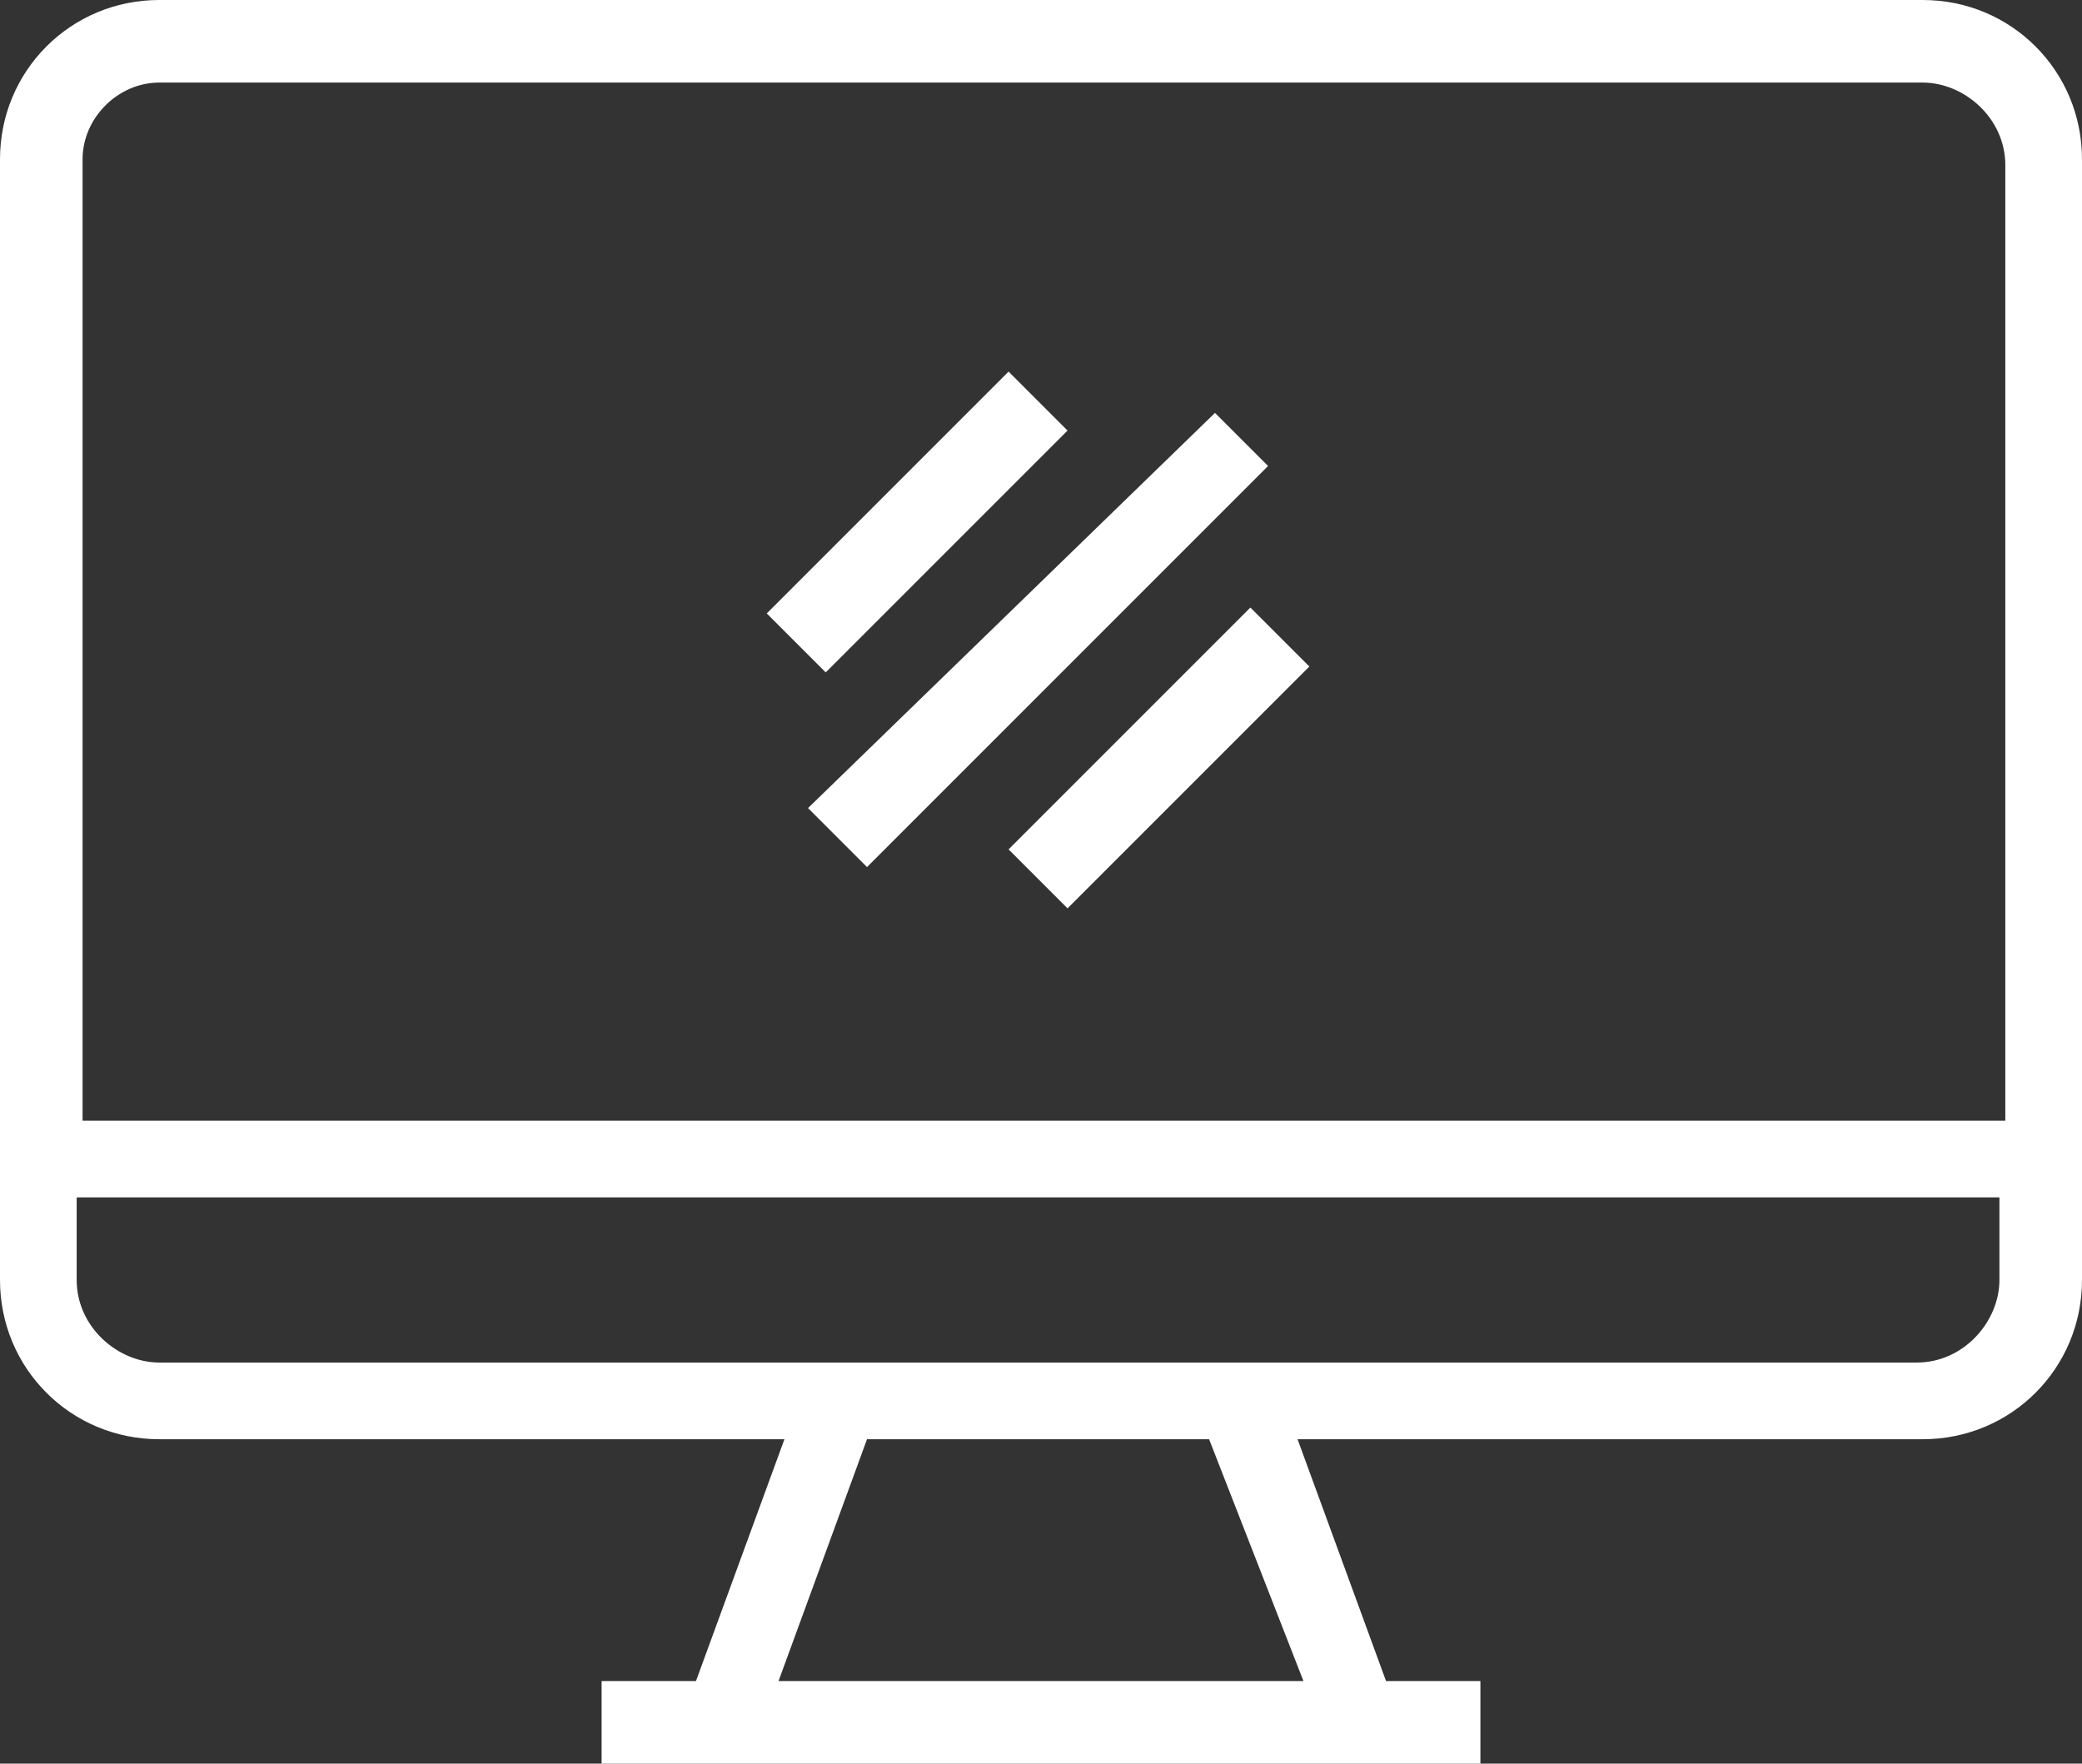 <?xml version="1.0" encoding="utf-8"?>
<!-- Generator: Adobe Illustrator 22.1.0, SVG Export Plug-In . SVG Version: 6.00 Build 0)  -->
<svg version="1.1" id="Layer_1" xmlns="http://www.w3.org/2000/svg" xmlns:xlink="http://www.w3.org/1999/xlink" x="0px" y="0px"
	 viewBox="0 0 35.3 29.9" style="enable-background:new 0 0 35.3 29.9;" xml:space="preserve">
<rect x="0" y="0" width="35.3" height="29.9" fill="#333333" stroke="none"/>
<style type="text/css">
	.st0{fill:#FFFFFF;}
</style>
<path class="st0" d="M2.7,24.4h10.6l-1.5,4.1h-1.6v1.4h14.9v-1.4h-1.6L22,24.4h10.6c1.5,0,2.7-1.2,2.7-2.7v-19
	c0-1.5-1.2-2.7-2.7-2.7H2.7C1.2,0,0,1.2,0,2.7v19C0,23.2,1.2,24.4,2.7,24.4z M22.1,28.5h-8.9l1.5-4.1h5.8L22.1,28.5z M33.9,21.7
	c0,0.7-0.6,1.4-1.4,1.4H2.7c-0.7,0-1.4-0.6-1.4-1.4v-1.4h32.6L33.9,21.7L33.9,21.7z M1.4,2.7C1.4,2,2,1.4,2.7,1.4h29.9
	c0.7,0,1.4,0.6,1.4,1.4V19H1.4V2.7z"/>
<path class="st0" d="M21.5,7.9l-6.8,6.8l-1-1L20.6,7L21.5,7.9z"/>
<path class="st0" d="M18.1,7.3l-4.1,4.1l-1-1l4.1-4.1L18.1,7.3z"/>
<path class="st0" d="M22.2,11.3l-4.1,4.1l-1-1l4.1-4.1L22.2,11.3z"/>
</svg>

